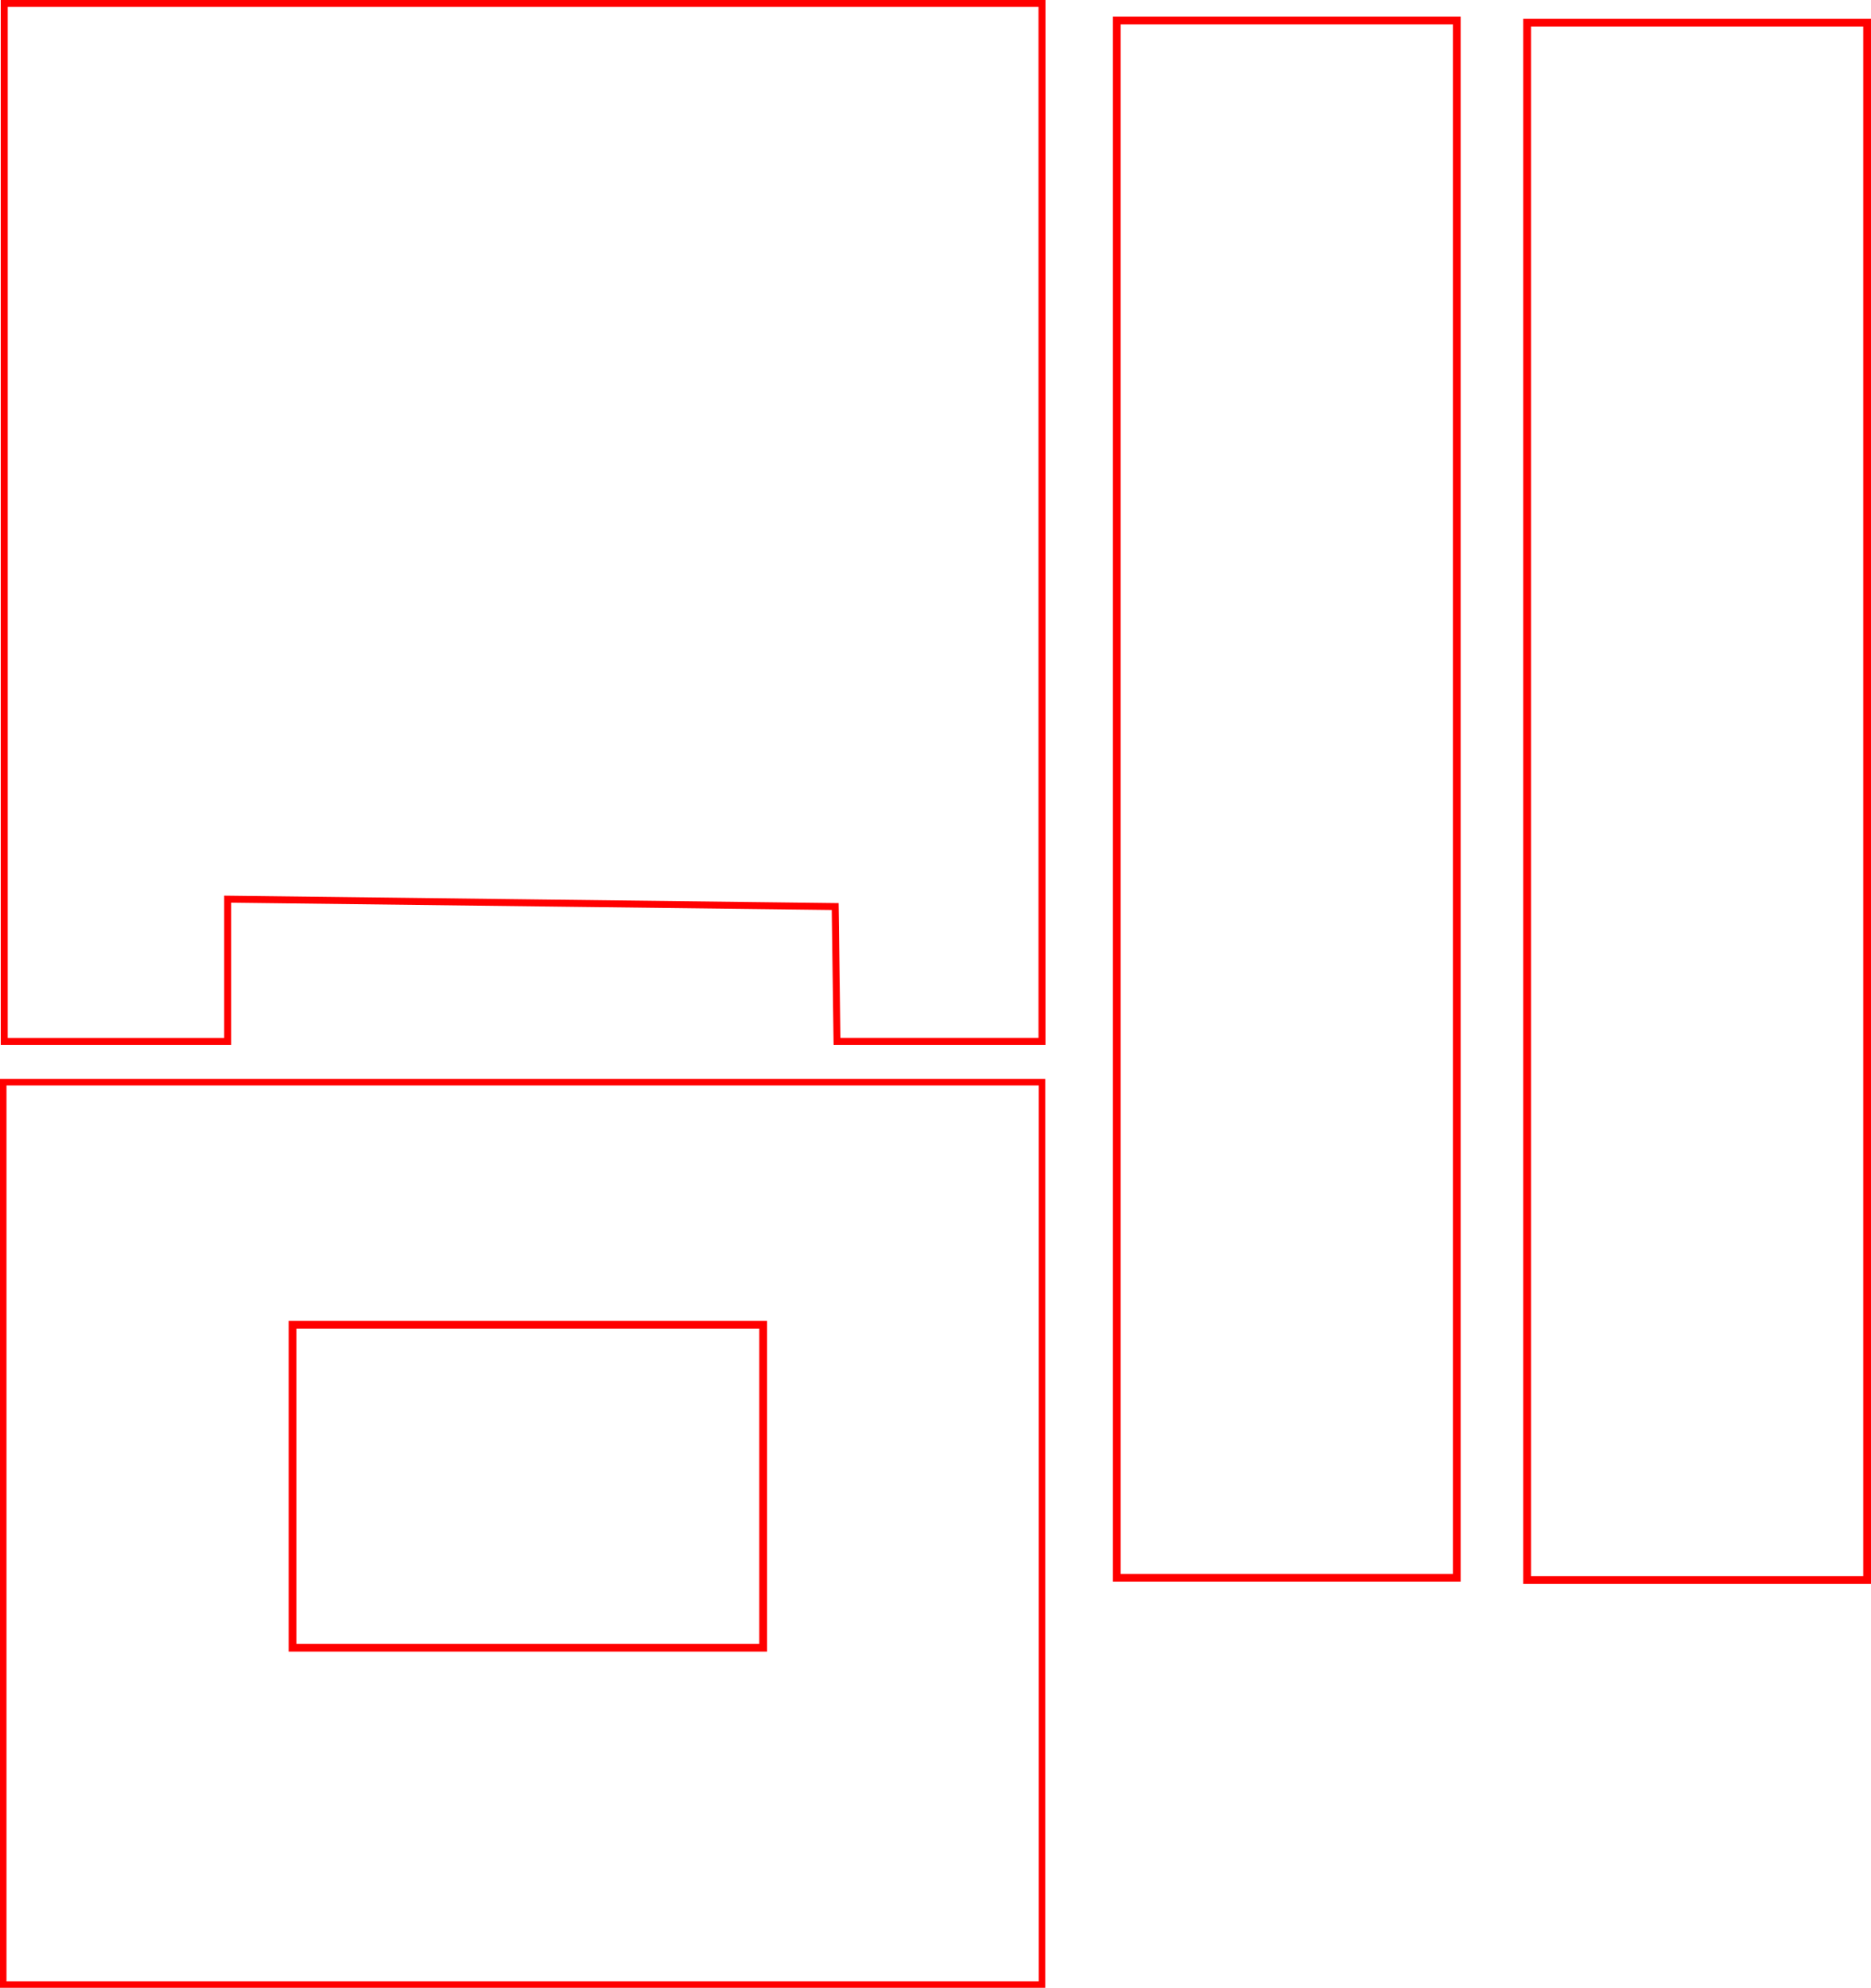 <?xml version="1.0" encoding="UTF-8" standalone="no"?>
<!-- Created with Inkscape (http://www.inkscape.org/) -->

<svg
   xmlns:dc="http://purl.org/dc/elements/1.1/"
   xmlns:cc="http://creativecommons.org/ns#"
   xmlns:rdf="http://www.w3.org/1999/02/22-rdf-syntax-ns#"
   xmlns:svg="http://www.w3.org/2000/svg"
   xmlns="http://www.w3.org/2000/svg"
   xmlns:sodipodi="http://sodipodi.sourceforge.net/DTD/sodipodi-0.dtd"
   xmlns:inkscape="http://www.inkscape.org/namespaces/inkscape"
   width="53.804mm"
   height="57.156mm"
   viewBox="0 0 53.804 57.156"
   version="1.1"
   id="svg7024"
   inkscape:version="0.92.1 r15371"
   sodipodi:docname="MiniBox_internals.svg">
  <defs
     id="defs7018" />
  <sodipodi:namedview
     id="base"
     pagecolor="#ffffff"
     bordercolor="#666666"
     borderopacity="1.0"
     inkscape:pageopacity="0.0"
     inkscape:pageshadow="2"
     inkscape:zoom="3.5233199"
     inkscape:cx="112.89263"
     inkscape:cy="78.623816"
     inkscape:document-units="mm"
     inkscape:current-layer="layer1"
     showgrid="false"
     inkscape:window-width="1920"
     inkscape:window-height="1027"
     inkscape:window-x="-8"
     inkscape:window-y="1192"
     inkscape:window-maximized="1"
     fit-margin-top="0"
     fit-margin-left="0"
     fit-margin-right="0"
     fit-margin-bottom="0"
     inkscape:measure-start="372.376,220.814"
     inkscape:measure-end="368.97,253.17" />
  <g
     inkscape:label="Layer 1"
     inkscape:groupmode="layer"
     id="layer1"
     transform="translate(40.541,63.725)">
    <path
       style="opacity:1;fill:none;fill-opacity:1;stroke:#ff0000;stroke-width:0.2;stroke-linecap:butt;stroke-miterlimit:4;stroke-dasharray:none;stroke-dashoffset:0;stroke-opacity:1"
       d="m -40.419,-63.625 h 29.842 v 29.842 h -5.894 l -0.053,-3.876 -17.47,-0.212 v 4.089 h -6.425 z"
       id="rect8193"
       inkscape:connector-curvature="0"
       sodipodi:nodetypes="ccccccccc" />
    <rect
       style="opacity:1;fill:none;fill-opacity:1;stroke:#ff0000;stroke-width:0.223;stroke-linecap:butt;stroke-miterlimit:4;stroke-dasharray:none;stroke-dashoffset:0;stroke-opacity:1"
       id="rect8196"
       width="44.777"
       height="9.777"
       x="18.36"
       y="-8.426"
       transform="rotate(-90)" />
    <rect
       style="opacity:1;fill:none;fill-opacity:1;stroke:#ff0000;stroke-width:0.223;stroke-linecap:butt;stroke-miterlimit:4;stroke-dasharray:none;stroke-dashoffset:0;stroke-opacity:1"
       id="rect8196-3"
       width="44.777"
       height="9.777"
       x="18.294"
       y="3.374"
       transform="rotate(-90)" />
    <path
       style="opacity:1;fill:none;fill-opacity:1;stroke:#ff0000;stroke-width:0.187;stroke-linecap:butt;stroke-miterlimit:4;stroke-dasharray:none;stroke-dashoffset:0;stroke-opacity:1"
       d="m -40.448,-32.608 h 29.871 v 25.946 h -29.871 z"
       id="rect8193-5"
       inkscape:connector-curvature="0"
       sodipodi:nodetypes="ccccc" />
    <rect
       style="opacity:1;fill:none;fill-opacity:1;stroke:#ff0000;stroke-width:0.223;stroke-linecap:butt;stroke-miterlimit:4;stroke-dasharray:none;stroke-dashoffset:0;stroke-opacity:1"
       id="rect8243"
       width="13.534"
       height="9.288"
       x="-32.129"
       y="-25.636" />
  </g>
</svg>
